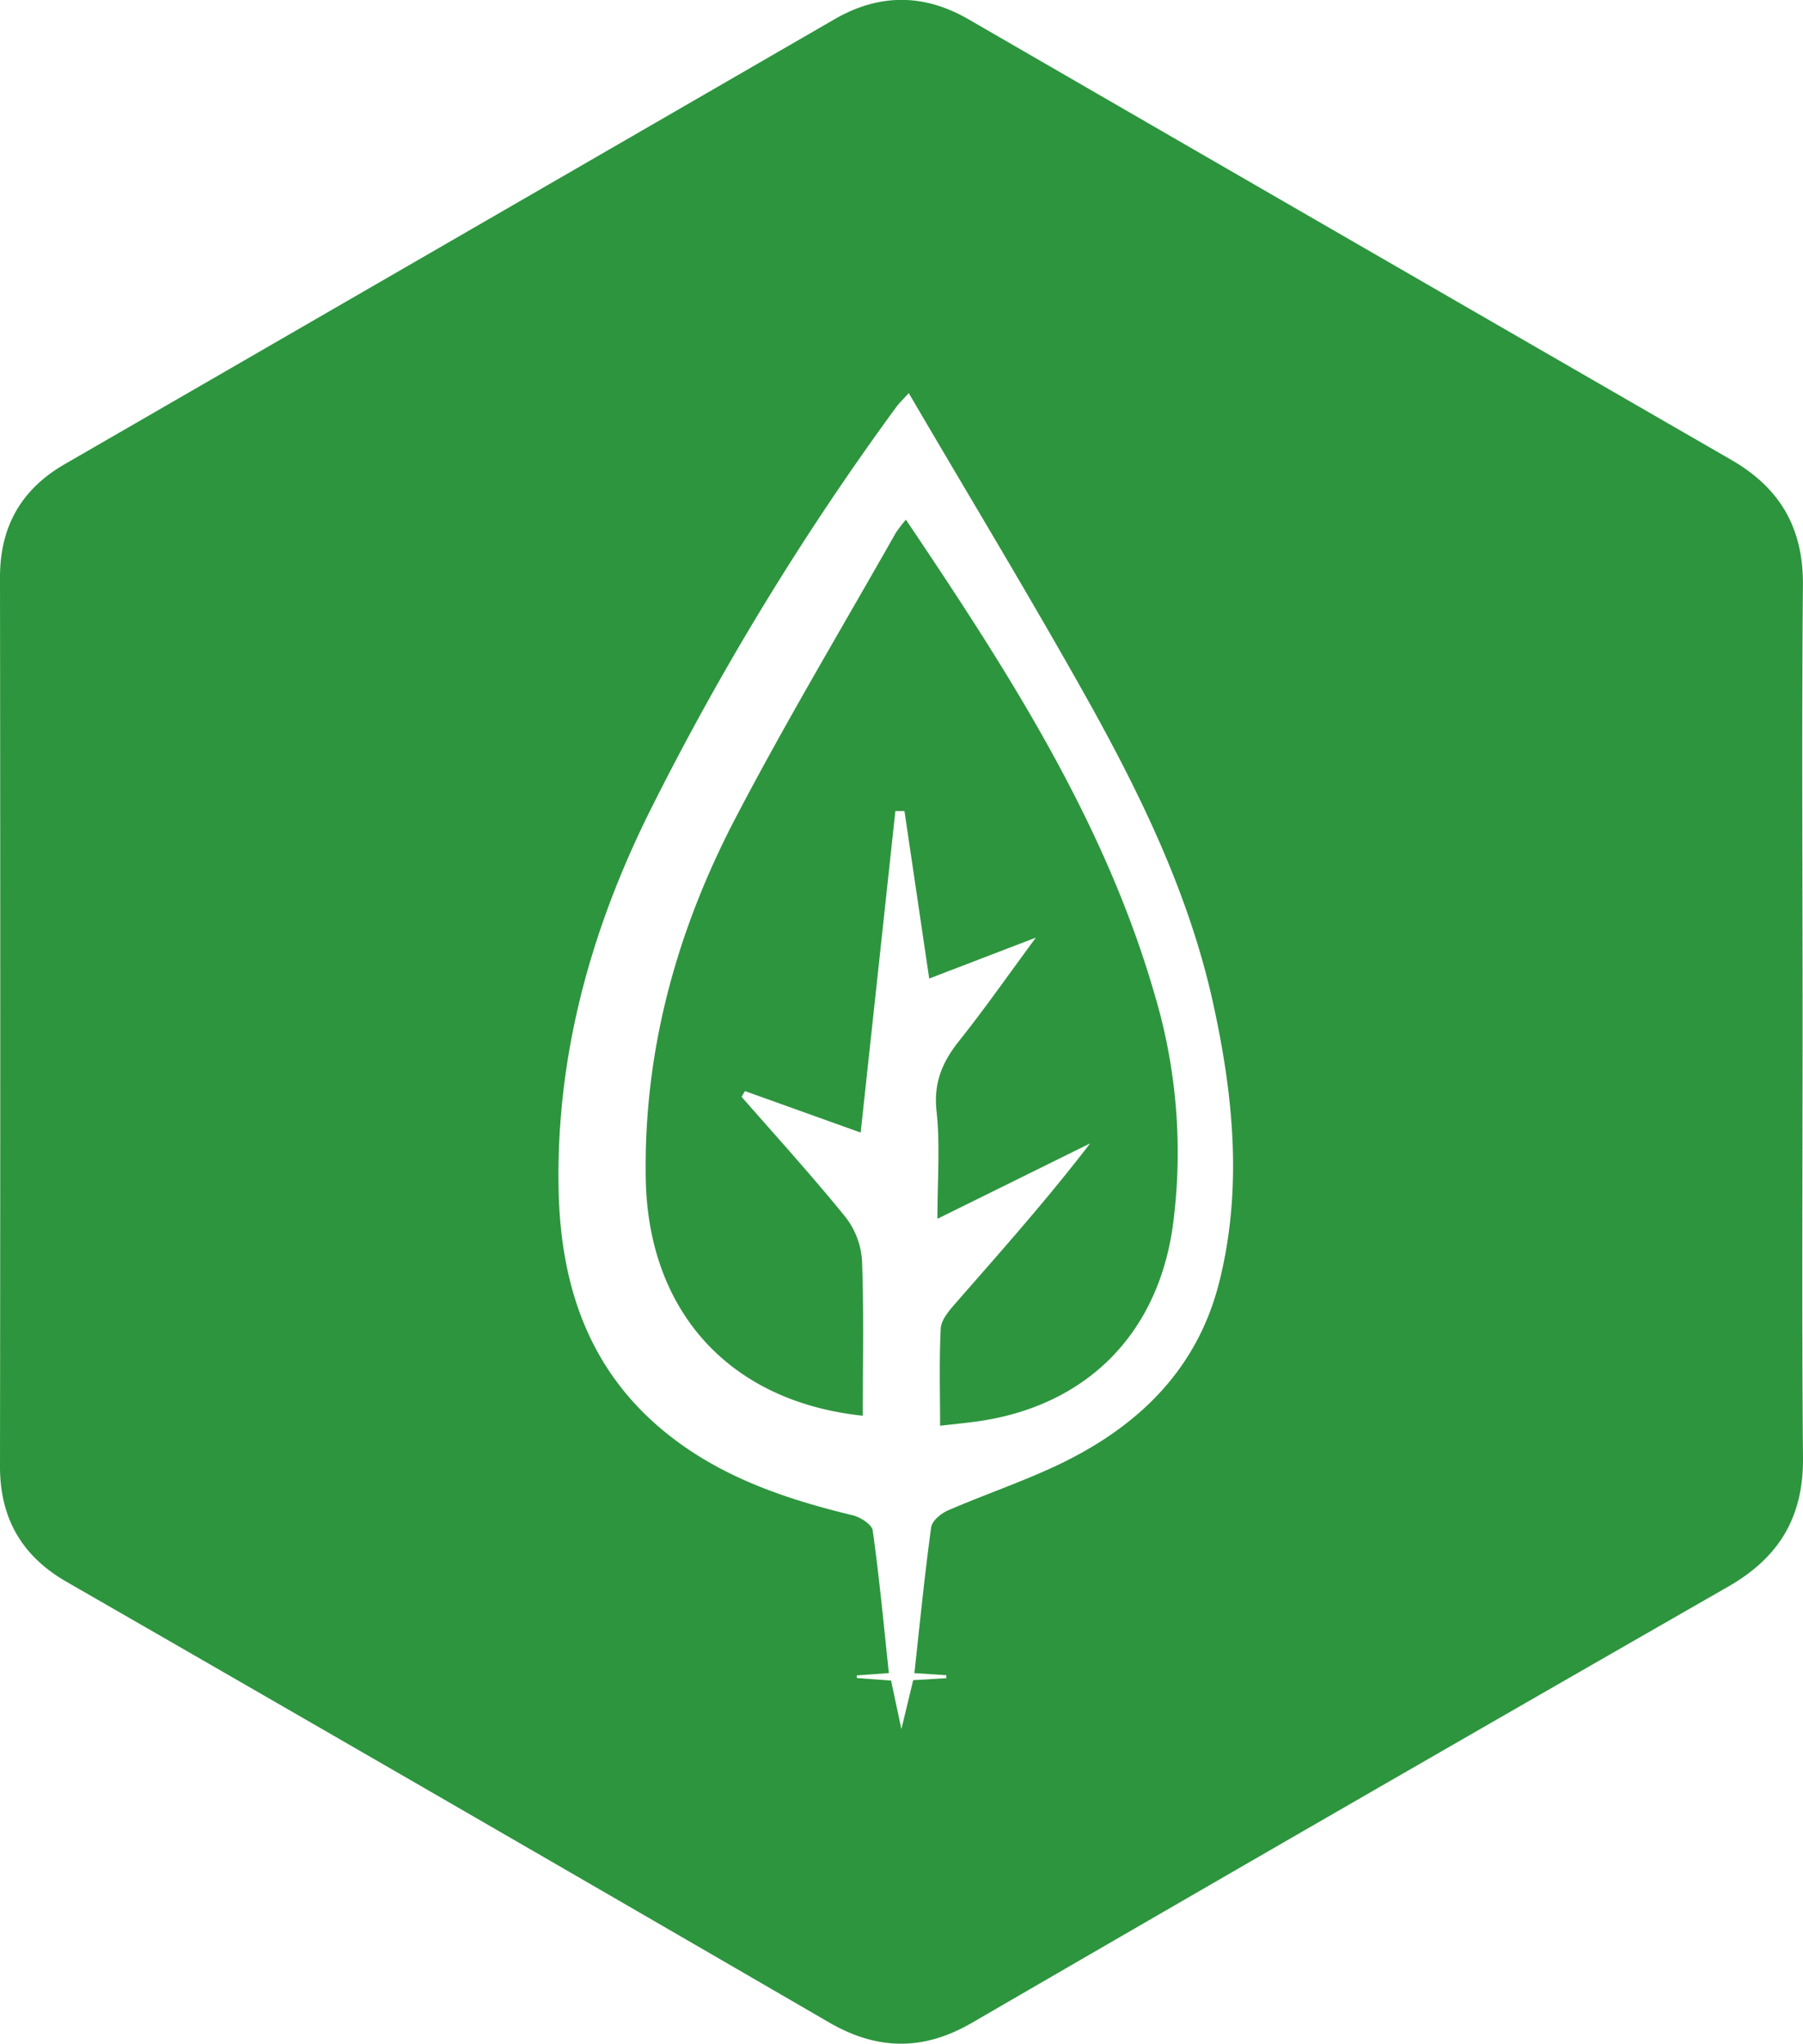 <svg xmlns="http://www.w3.org/2000/svg" viewBox="0 0 272.21 308.53"><defs><style>.cls-1{fill:#2d953e;}.cls-2{fill:#2e953f;}</style></defs><g id="Layer_2" data-name="Layer 2"><g id="Layer_1-2" data-name="Layer 1"><path class="cls-1" d="M272.15,154.57c0,21.82-.14,43.65.06,65.47.09,8.92-3.56,15.05-11.26,19.47q-57.19,32.78-114.21,65.87c-7.29,4.23-14.19,4.18-21.47,0Q67.76,272,10.13,238.85C3.38,235,0,229.29,0,221.43Q.08,154.27,0,87.12C0,79.42,3.27,73.78,9.9,70Q68,36.44,126,2.9q10.09-5.83,20.2,0Q203.76,36.19,261.34,69.4c7.44,4.28,10.93,10.34,10.86,18.95C272,110.42,272.15,132.49,272.15,154.57ZM137.2,59.34c-1.21,1.34-1.57,1.67-1.85,2.06a423.12,423.12,0,0,0-37.62,61.82c-8.67,17.7-13.74,36.28-13.4,56.09.24,14.08,4.17,26.79,15.37,36.3,8.4,7.13,18.46,10.59,29,13.14,1.18.28,2.94,1.39,3.06,2.31,1,7.1,1.66,14.25,2.44,21.52l-4.84.35v.4l5.17.38c.48,2.27.94,4.42,1.56,7.33.72-3,1.26-5.23,1.78-7.39l5-.3v-.45l-4.82-.31c.82-7.48,1.54-14.76,2.53-22,.14-1,1.5-2.12,2.55-2.57,5.36-2.32,10.91-4.21,16.19-6.67,12.16-5.69,21.34-14.29,24.74-27.73,3.56-14.1,2.16-28.24-.92-42.21-3.51-15.95-10.52-30.58-18.36-44.74C156,90.9,146.63,75.48,137.2,59.34Z"/><path class="cls-2" d="M156.39,141.55l-16.1,6.18c-1.28-8.63-2.51-17-3.74-25.29l-1.37,0c-1.74,16.13-3.48,32.26-5.24,48.54l-17.47-6.26-.51.86c5.25,6,10.63,11.92,15.66,18.12a11.9,11.9,0,0,1,2.52,6.55c.3,7.82.12,15.65.12,23.48-20.21-2.14-32.44-15.81-32.77-35.85-.32-19.44,4.73-37.51,13.61-54.49,7.6-14.55,16.05-28.65,24.14-42.94a20,20,0,0,1,1.53-2C152,101.1,166.7,123.77,174.3,150.06a83.36,83.36,0,0,1,2.75,35.14c-2.34,16.4-13.22,27.16-29.66,29.41-1.81.24-3.64.42-5.46.63,0-5-.15-9.87.1-14.69.07-1.29,1.23-2.65,2.18-3.74,6.88-7.87,13.84-15.68,20.37-24.19L141.53,184c0-5.93.42-11.12-.13-16.2-.47-4.25.81-7.38,3.32-10.55C148.56,152.44,152.1,147.37,156.39,141.55Z"/></g></g></svg>